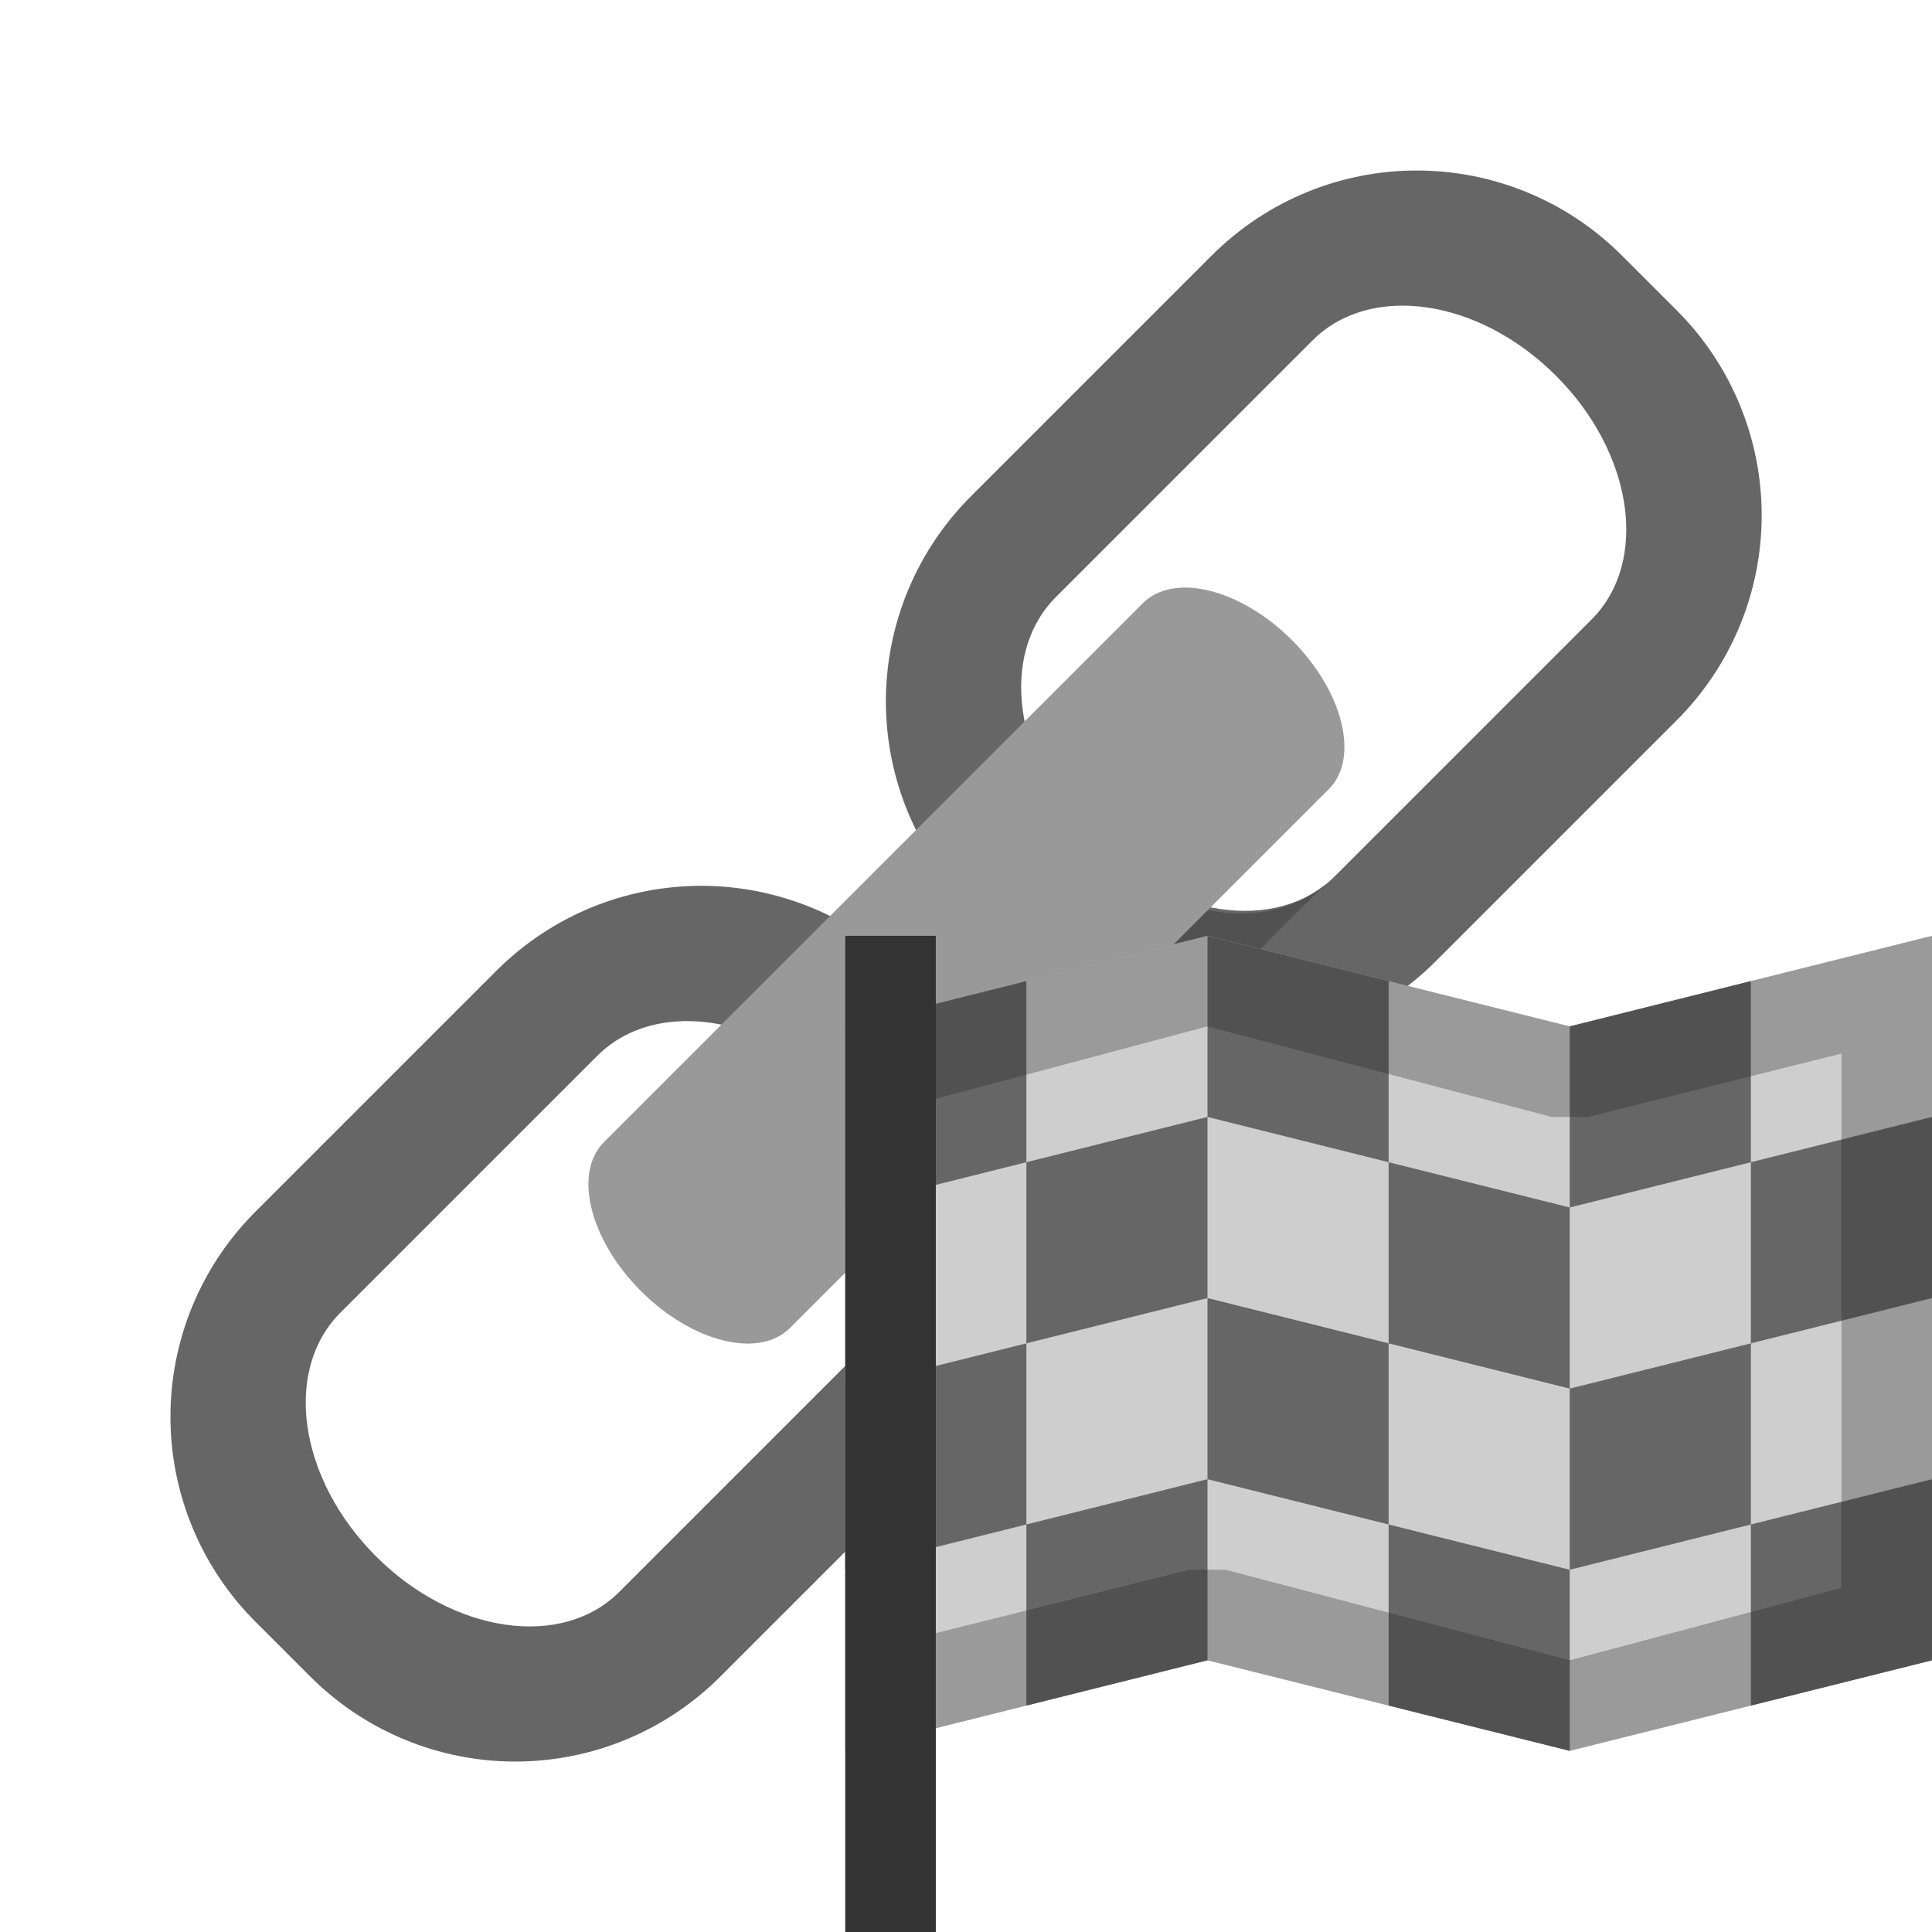 <svg width="32" height="32" viewBox="0 0 32 32" fill="none" xmlns="http://www.w3.org/2000/svg">
<g clip-path="url(#clip0_54_407)">
<path d="M23.466 2.824C22.236 2.824 21.006 3.296 20.064 4.238L16.088 8.214C15.64 8.66 15.284 9.19 15.041 9.774C14.798 10.358 14.673 10.985 14.673 11.617C14.673 12.249 14.798 12.876 15.041 13.46C15.284 14.044 15.64 14.574 16.088 15.02L16.982 15.914C17.428 16.362 17.958 16.718 18.542 16.961C19.126 17.204 19.753 17.329 20.385 17.329C21.017 17.329 21.644 17.204 22.228 16.961C22.812 16.718 23.342 16.362 23.788 15.914L27.764 11.938C28.212 11.492 28.568 10.962 28.811 10.378C29.054 9.794 29.179 9.167 29.179 8.535C29.179 7.903 29.054 7.276 28.811 6.692C28.568 6.108 28.212 5.578 27.764 5.132L26.87 4.238C26.424 3.79 25.893 3.434 25.309 3.192C24.725 2.949 24.099 2.824 23.466 2.824ZM23.102 5.066C23.974 5.022 24.974 5.426 25.774 6.226C27.054 7.506 27.316 9.302 26.364 10.258L22.11 14.512C21.156 15.466 19.354 15.206 18.074 13.926C16.794 12.646 16.534 10.848 17.488 9.89L21.742 5.636C22.1 5.278 22.578 5.092 23.102 5.066ZM11.616 14.672C10.386 14.672 9.156 15.144 8.214 16.086L4.238 20.062C3.79 20.508 3.434 21.038 3.191 21.622C2.948 22.206 2.823 22.832 2.823 23.465C2.823 24.098 2.948 24.724 3.191 25.308C3.434 25.892 3.79 26.422 4.238 26.868L5.132 27.762C5.578 28.21 6.108 28.566 6.692 28.809C7.276 29.052 7.903 29.177 8.535 29.177C9.167 29.177 9.794 29.052 10.378 28.809C10.962 28.566 11.492 28.21 11.938 27.762L15.914 23.786C16.362 23.34 16.718 22.81 16.961 22.226C17.204 21.642 17.329 21.015 17.329 20.383C17.329 19.75 17.204 19.124 16.961 18.54C16.718 17.956 16.362 17.426 15.914 16.98L15.02 16.086C14.573 15.638 14.043 15.283 13.459 15.04C12.875 14.798 12.248 14.672 11.616 14.672ZM11.25 16.916C12.122 16.872 13.126 17.276 13.926 18.076C15.206 19.356 15.466 21.154 14.512 22.112L10.258 26.366C9.304 27.32 7.506 27.056 6.226 25.776C4.946 24.496 4.684 22.7 5.636 21.744L9.89 17.49C10.246 17.132 10.726 16.942 11.25 16.916Z" fill="#666666"/>
<path opacity="0.3" d="M16.036 15.07L16.93 15.964C17.587 16.622 18.422 17.073 19.332 17.264L21.964 14.632C20.99 15.49 19.264 15.218 18.022 13.976C18.658 13.562 15.732 14.378 16.036 15.07ZM15.03 16.094L15.924 16.988C16.61 17.674 17.038 18.512 17.224 19.39L14.592 22.022C15.45 21.048 15.178 19.32 13.936 18.08C13.52 18.714 14.336 15.79 15.03 16.094Z" fill="#212121"/>
<path d="M10.004 18.916L18.93 9.99C19.442 9.478 20.548 9.752 21.398 10.602C22.248 11.452 22.522 12.558 22.01 13.07L13.084 21.996C12.572 22.508 11.466 22.234 10.616 21.384C9.766 20.534 9.492 19.428 10.004 18.916Z" fill="#999999"/>
<path d="M32 27.5L26 29L20 27.5L14 29V17L20 15.5L26 17L32 15.5V27.5Z" fill="#CECECE"/>
<path d="M14 17V20L17 19.25V16.25L14 17ZM14 23V26L17 25.25V22.25L14 23ZM20 18.5L17 19.25V22.25L20 21.5V18.5ZM17 28.25L20 27.5V24.5L17 25.25V28.25ZM20 21.5V24.5L23 25.25V22.25L20 21.5ZM23 16.25L20 15.5V18.5L23 19.25V16.25ZM26 23V20L23 19.25V22.25L26 23ZM23 28.25L26 29V26L23 25.25V28.25ZM26 23V26L29 25.25V22.25L26 23ZM29 16.25L26 17V20L29 19.25V16.25ZM32 21.5V18.5L29 19.25V22.25L32 21.5ZM32 27.5V24.5L29 25.25V28.25L32 27.5Z" fill="#666666"/>
<path opacity="0.3" d="M20 17L25.7 18.5H26.3L30.5 17.45V26.3L26 27.5L20.3 26H19.7L15.5 27.05V18.2L20 17ZM32 15.5L26 17L20 15.5L14 17V29L20 27.5L26 29L32 27.5V15.5Z" fill="#212121"/>
<path d="M14 15.5H15.5V36.5H14V15.5Z" fill="#333333"/>
</g>
<defs>
<clipPath id="clip0_54_407">
<rect width="32" height="32" fill="white"/>
</clipPath>
</defs>
</svg>
